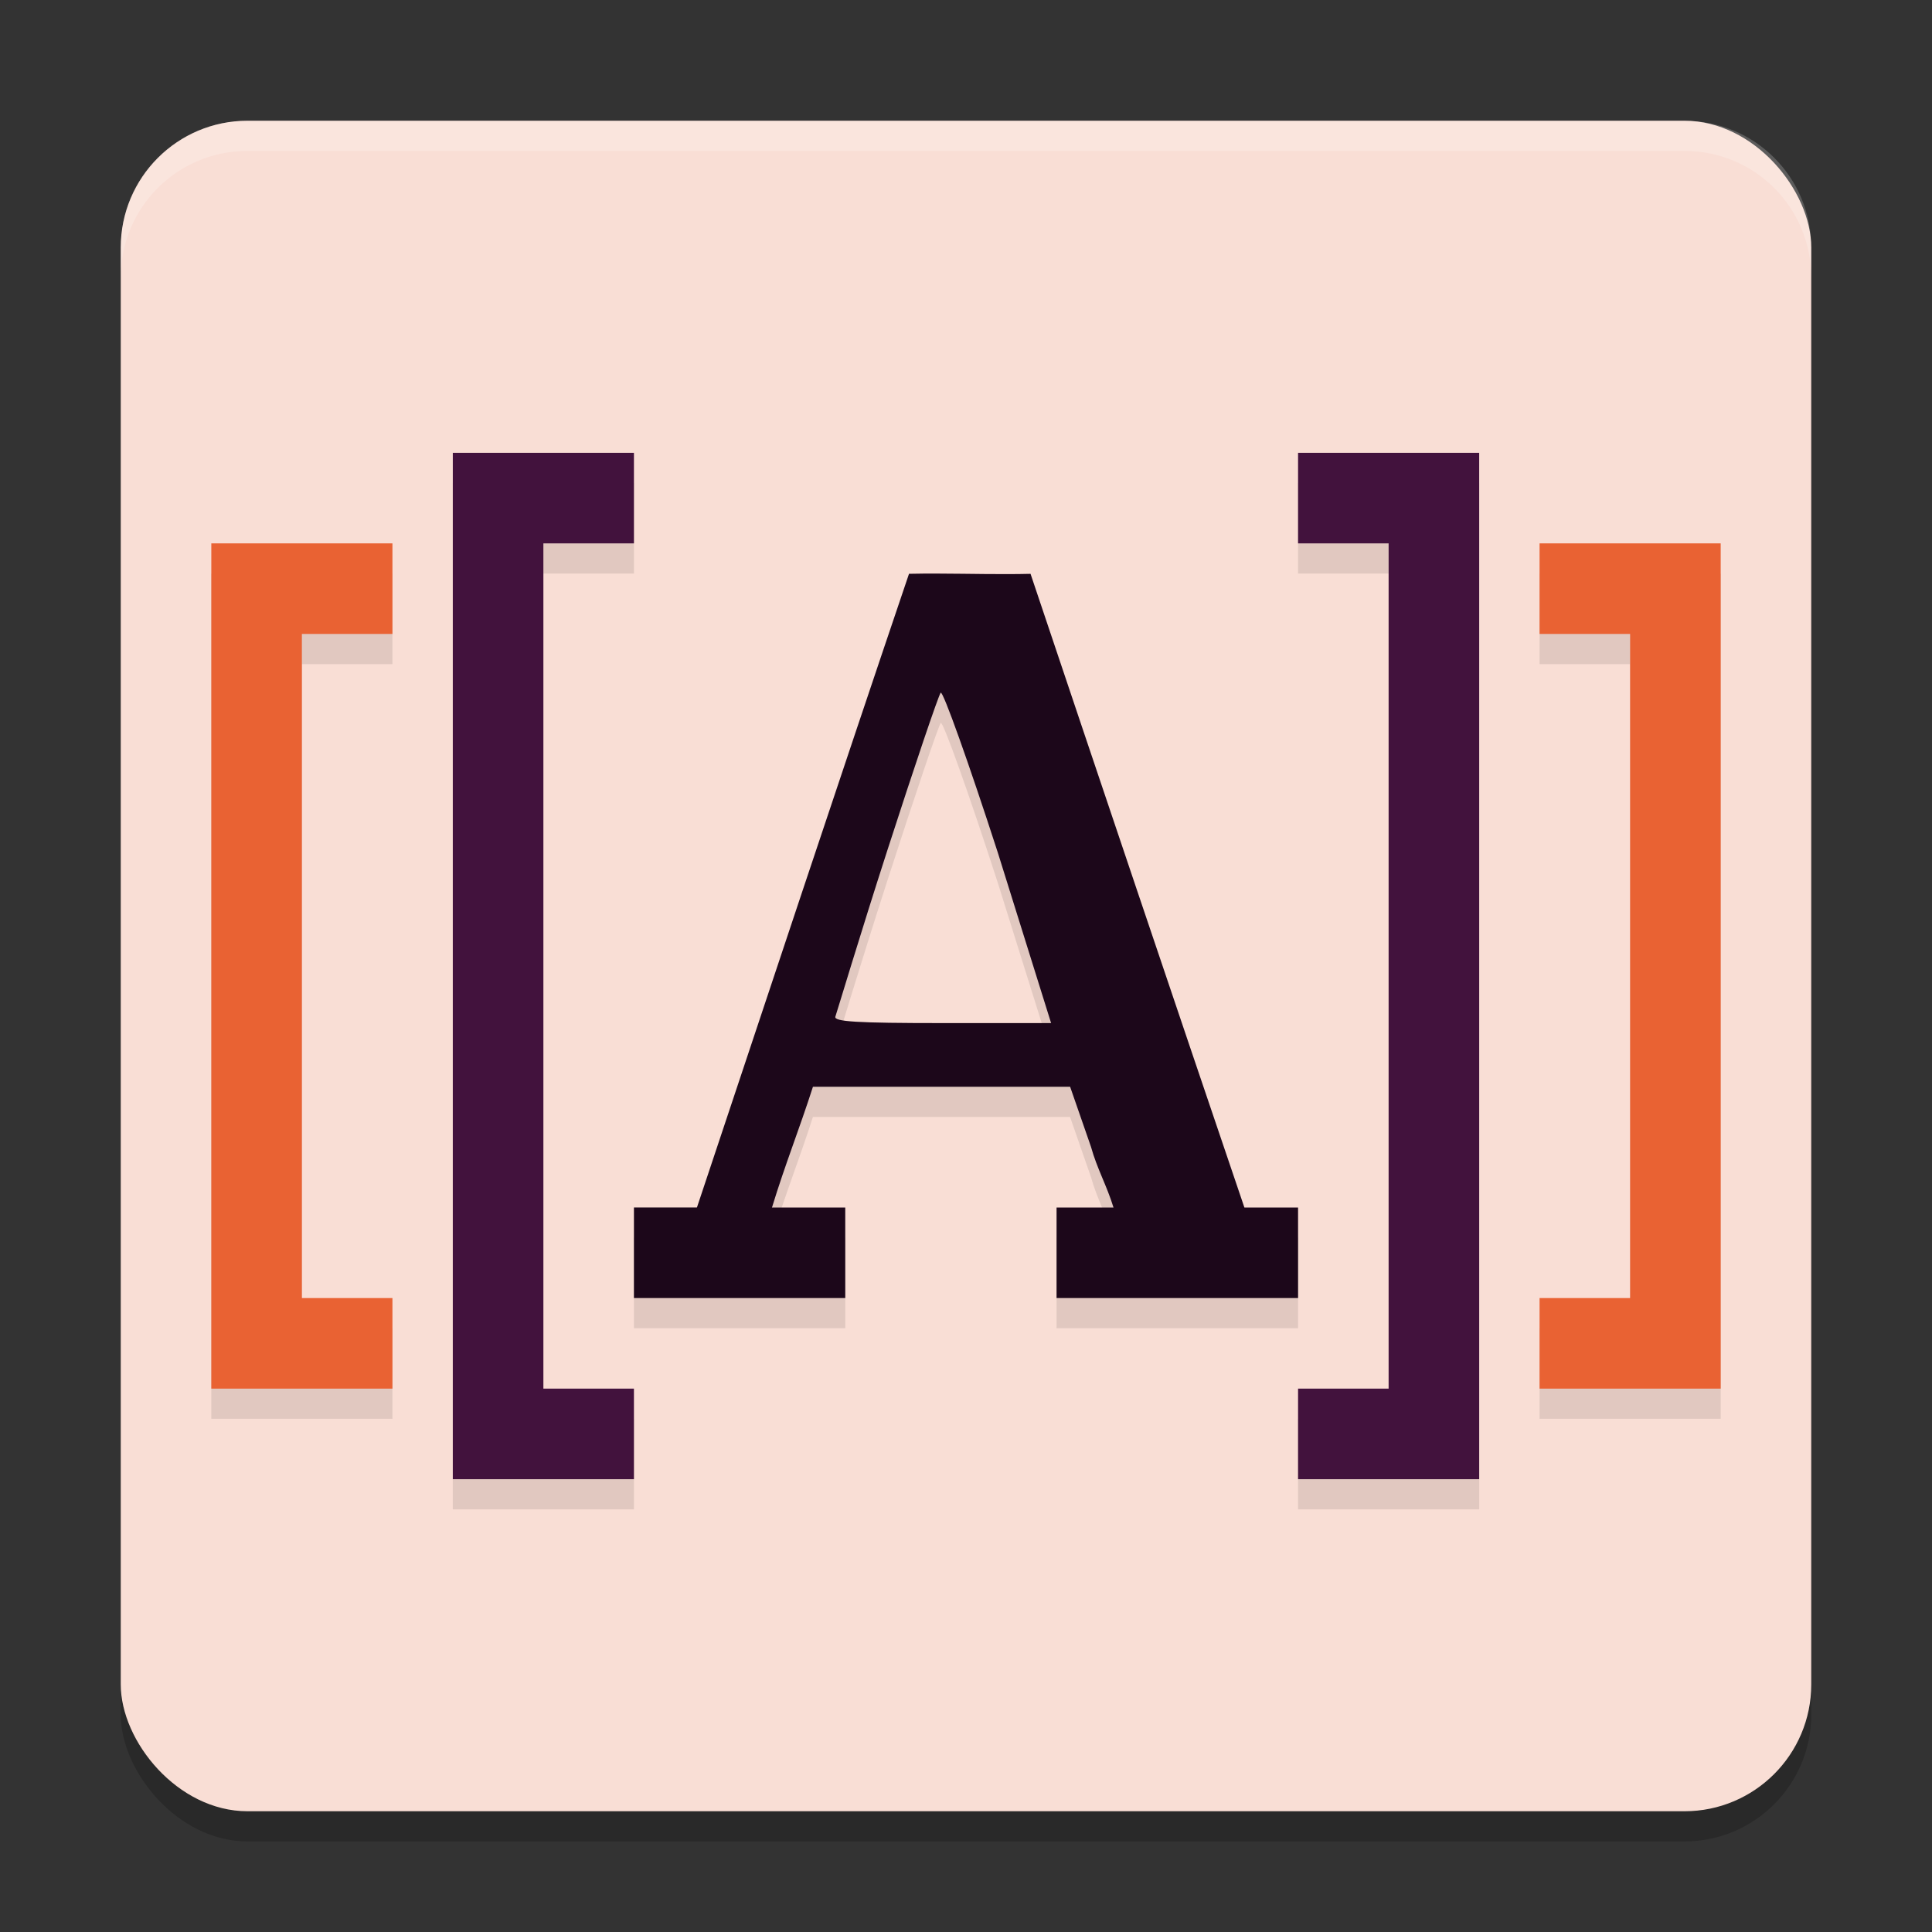 <svg xmlns="http://www.w3.org/2000/svg" width="64" height="64" version="1.1">
 <rect width="100%" height="100%" fill="#333333" stroke="none"/>
 <rect style="opacity:0.2" width="56" height="56" x="4" y="5" ry="4.2"/>
 <rect style="fill:#f9ded5" width="56" height="56" x="4" y="4" ry="4.2"/>
 <path style="opacity:0.1" d="m 15,16 v 3 28 3 h 3 3 V 47 H 18 V 19 h 3 v -3 h -3 z m 28,0 v 3 h 3 v 28 h -3 v 3 h 3 3 V 47 19 16 H 46 Z M 7,19 v 3 22 3 h 3 3 V 44 H 10 V 22 h 3 v -3 h -3 z m 44,0 v 3 h 3 v 22 h -3 v 3 h 3 3 V 44 22 19 h -3 z m -19.881,1 c -0.336,-0.001 -0.672,-3.54e-4 -1.008,0.008 C 27.771,26.914 25.407,34.046 23.086,41 H 21 v 3 H 21.961 27.188 28 v -3 h -2.426 c 0.432,-1.418 0.903,-2.589 1.355,-4 h 8.518 l 0.691,1.986 C 36.342,39.718 36.662,40.268 36.885,41 H 35 V 42.346 44 H 41.625 43 V 41 H 41.223 C 38.859,34.04 36.471,26.953 34.139,20.008 33.132,20.032 32.126,20.003 31.119,20 Z m 0.043,3.947 c 0.071,-0.08 0.922,2.307 1.893,5.301 l 1.766,5.643 h -3.613 c -2.818,0 -3.593,-0.047 -3.533,-0.215 0.042,-0.118 0.816,-2.704 1.719,-5.5 0.903,-2.796 1.699,-5.149 1.77,-5.229 z"/>
 <path style="fill:#1c071a" d="m 31.119,19 c -0.336,-0.001 -0.671,2.34e-4 -1.007,0.008 -2.34,6.906 -4.704,14.037 -7.025,20.991 H 21 V 43 H 21.961 27.188 28 V 40 H 25.573 C 26.005,38.582 26.477,37.411 26.93,36 h 8.519 l 0.69,1.986 c 0.203,0.732 0.523,1.281 0.747,2.014 H 35 v 1.346 1.654 H 41.625 43 v -3 h -1.778 c -2.364,-6.96 -4.752,-14.046 -7.084,-20.991 -1.007,0.024 -2.012,-0.005 -3.019,-0.008 z m 0.043,3.947 c 0.071,-0.08 0.923,2.306 1.893,5.3 l 1.764,5.644 h -3.612 c -2.818,0 -3.594,-0.047 -3.534,-0.215 0.042,-0.118 0.816,-2.704 1.719,-5.5 0.903,-2.796 1.699,-5.149 1.77,-5.229 z"/>
 <path style="fill:#42123d" d="m 15,15 v 3 28 3 h 3 3 V 46 H 18 V 18 h 3 v -3 h -3 z"/>
 <path style="fill:#e96233" d="m 7,18 v 3 22 3 h 3 3 V 43 H 10 V 21 h 3 v -3 h -3 z"/>
 <path style="fill:#42123d" d="m 49,15 v 3 28 3 h -3 -3 v -3 h 3 V 18 h -3 v -3 h 3 z"/>
 <path style="fill:#e96233" d="m 57,18 v 3 22 3 h -3 -3 v -3 h 3 V 21 h -3 v -3 h 3 z"/>
 <path style="fill:#ffffff;opacity:0.2" d="M 8.199 4 C 5.872 4 4 5.872 4 8.199 L 4 9.199 C 4 6.872 5.872 5 8.199 5 L 55.801 5 C 58.128 5 60 6.872 60 9.199 L 60 8.199 C 60 5.872 58.128 4 55.801 4 L 8.199 4 z"/>
</svg>
